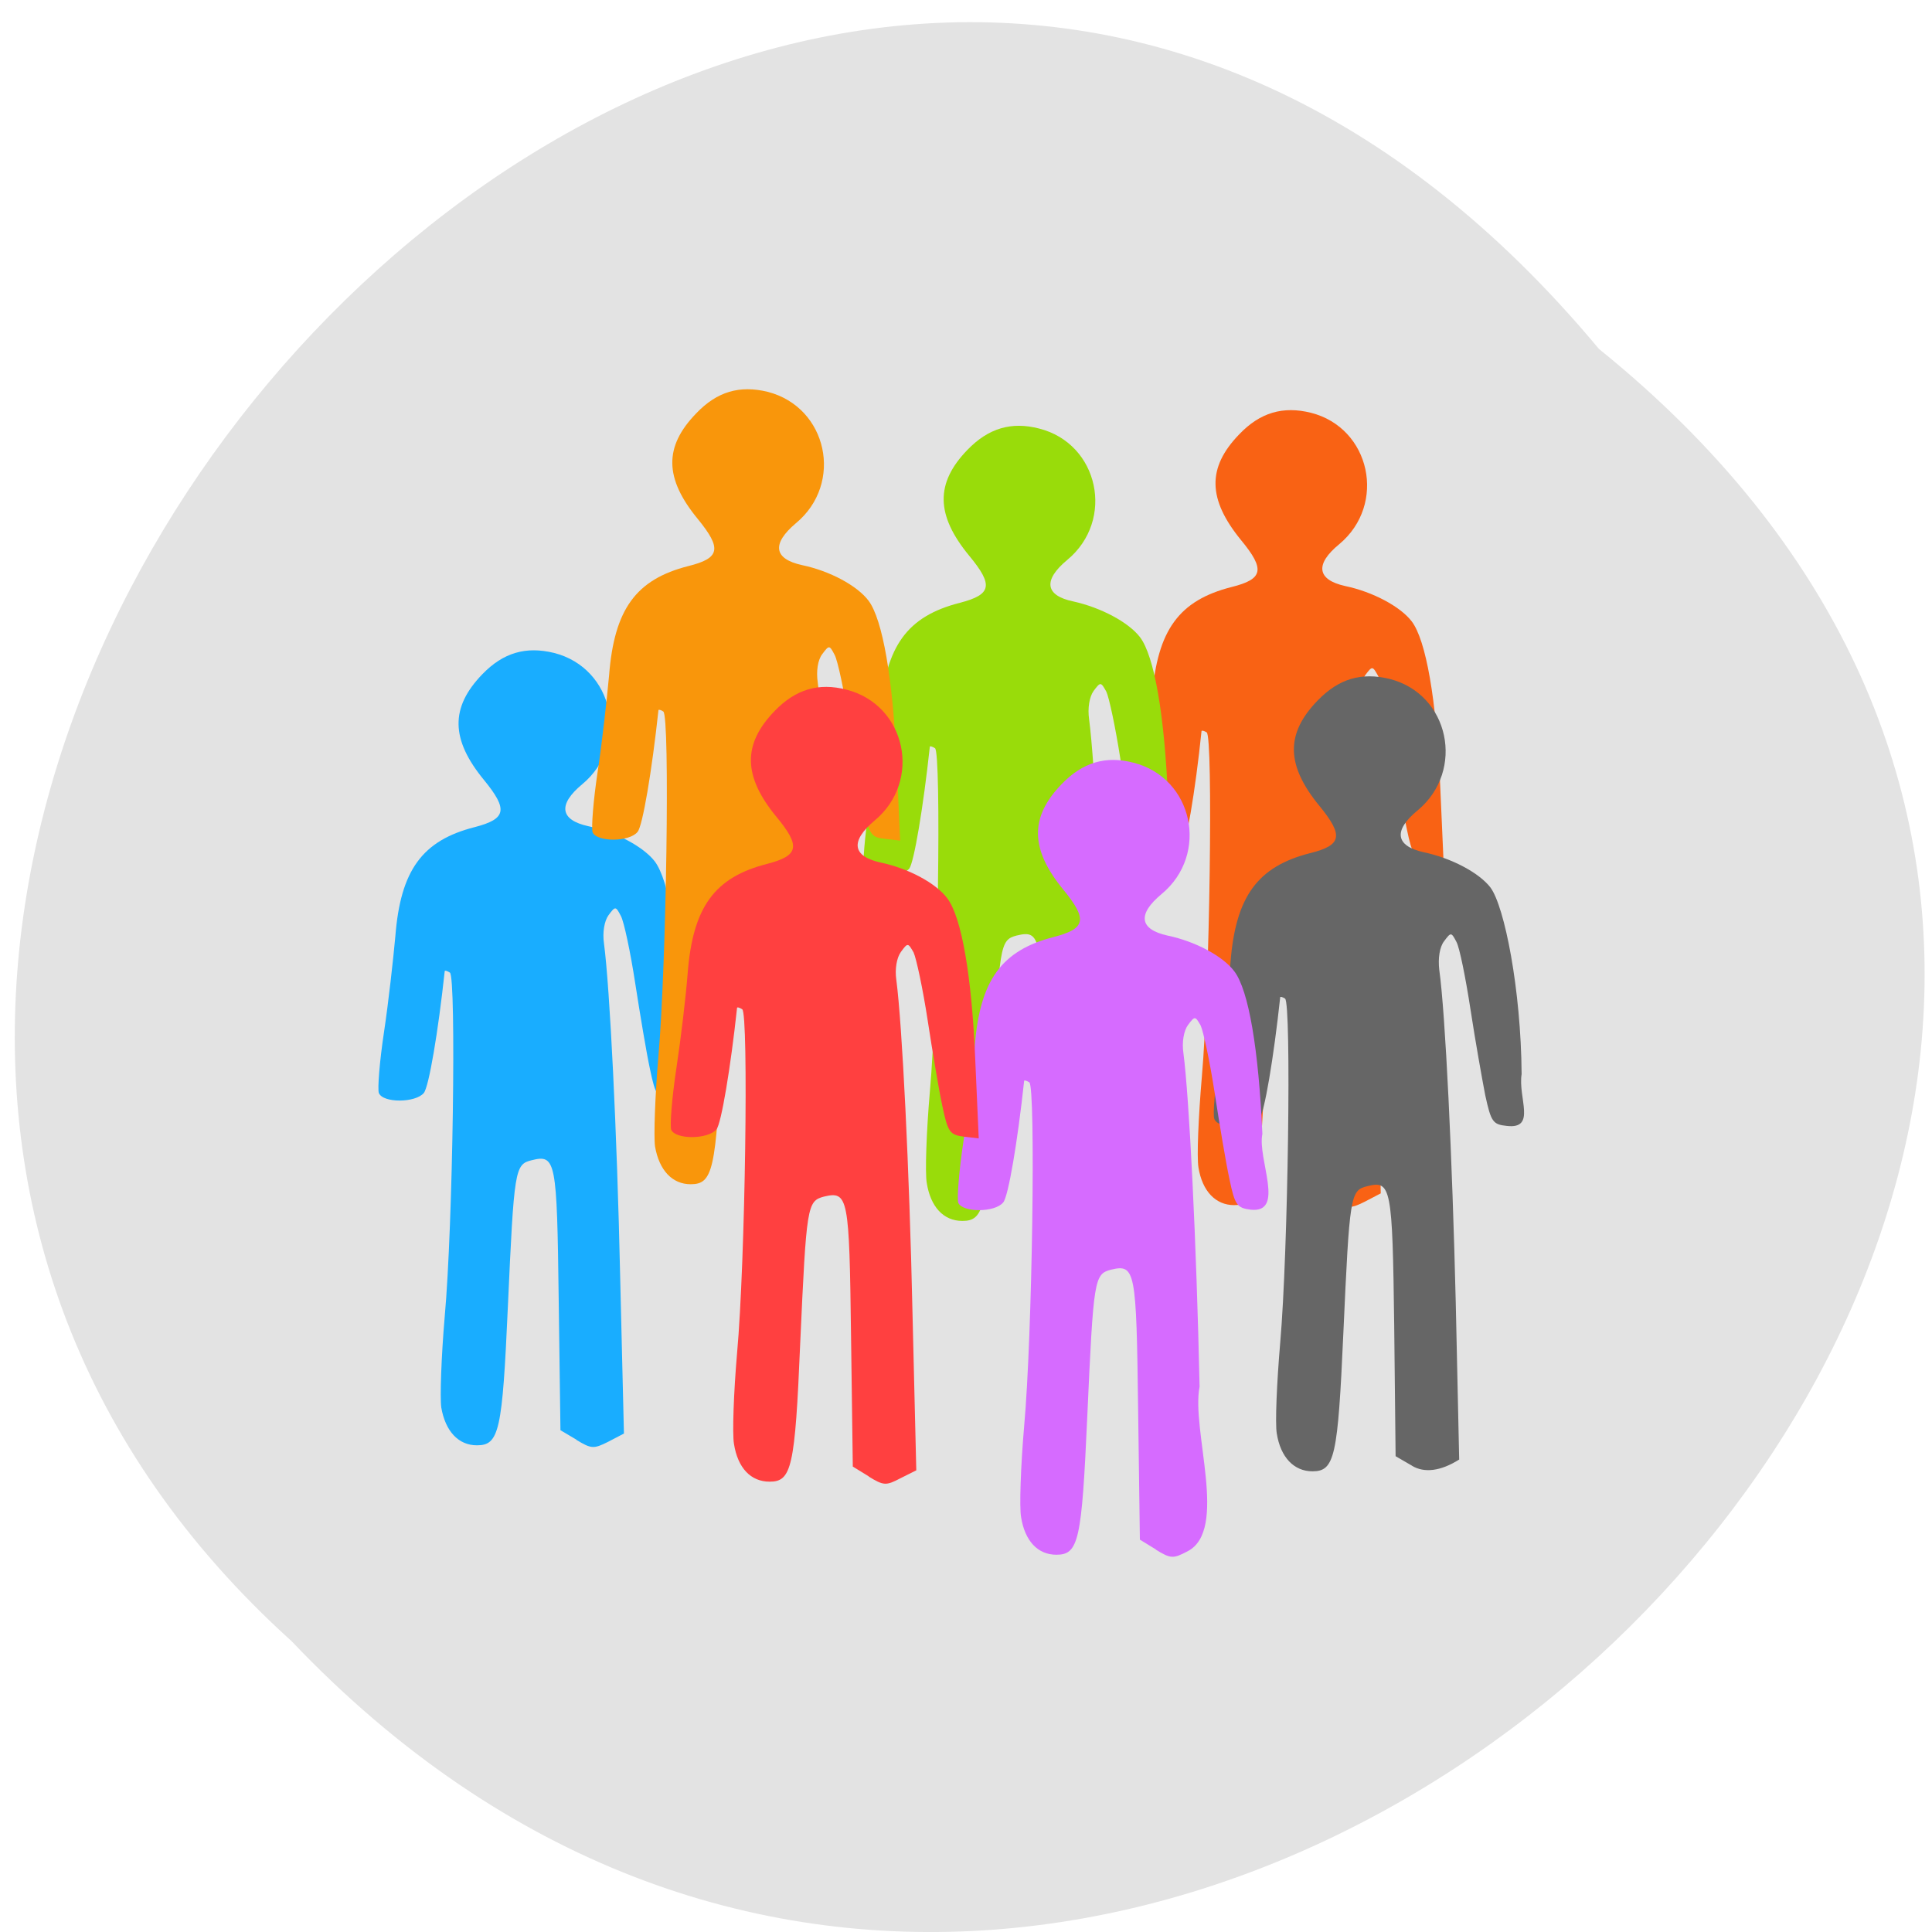 <svg xmlns="http://www.w3.org/2000/svg" viewBox="0 0 22 22"><path d="m 18.207 3.973 c 11.03 8.906 -5.121 24.984 -14.887 14.715 c -9.785 -8.84 5.488 -26 14.887 -14.715" fill="#e3e3e3"/><path d="m 15.184 13.66 l -0.184 -0.109 l -0.02 -1.488 c -0.016 -1.586 -0.031 -1.656 -0.305 -1.586 c -0.191 0.047 -0.203 0.102 -0.27 1.672 c -0.063 1.41 -0.098 1.574 -0.352 1.574 c -0.211 0 -0.363 -0.16 -0.406 -0.43 c -0.02 -0.117 0 -0.578 0.039 -1.035 c 0.09 -1.031 0.129 -3.871 0.055 -3.918 c -0.031 -0.02 -0.055 -0.023 -0.059 -0.016 c -0.07 0.688 -0.18 1.32 -0.234 1.387 c -0.098 0.113 -0.469 0.117 -0.512 0 c -0.02 -0.047 0.008 -0.359 0.055 -0.695 c 0.051 -0.336 0.109 -0.828 0.129 -1.09 c 0.059 -0.75 0.305 -1.09 0.906 -1.242 c 0.359 -0.09 0.383 -0.199 0.105 -0.535 c -0.379 -0.465 -0.387 -0.824 -0.02 -1.203 c 0.238 -0.25 0.5 -0.324 0.816 -0.246 c 0.68 0.172 0.867 1.043 0.324 1.496 c -0.281 0.23 -0.254 0.406 0.066 0.477 c 0.316 0.066 0.629 0.234 0.758 0.402 c 0.164 0.215 0.281 0.891 0.324 1.852 l 0.039 0.883 l -0.176 -0.02 c -0.156 -0.02 -0.18 -0.051 -0.242 -0.348 c -0.039 -0.18 -0.113 -0.617 -0.168 -0.977 c -0.055 -0.359 -0.125 -0.707 -0.16 -0.77 c -0.063 -0.113 -0.066 -0.113 -0.145 -0.008 c -0.047 0.066 -0.066 0.195 -0.051 0.324 c 0.07 0.5 0.148 2.133 0.188 3.793 l 0.039 1.785 l -0.18 0.094 c -0.164 0.082 -0.191 0.082 -0.363 -0.023" fill="#f96214"/><path d="m 16.08 16.691 l -0.188 -0.109 l -0.016 -1.488 c -0.02 -1.586 -0.035 -1.656 -0.309 -1.586 c -0.191 0.047 -0.199 0.102 -0.27 1.672 c -0.063 1.41 -0.098 1.574 -0.352 1.574 c -0.211 0 -0.363 -0.16 -0.406 -0.43 c -0.02 -0.113 0 -0.578 0.039 -1.035 c 0.09 -1.031 0.129 -3.871 0.055 -3.918 c -0.031 -0.02 -0.055 -0.023 -0.055 -0.016 c -0.074 0.688 -0.18 1.32 -0.238 1.387 c -0.094 0.117 -0.469 0.117 -0.512 0 c -0.02 -0.047 0.008 -0.359 0.059 -0.695 c 0.047 -0.336 0.105 -0.828 0.125 -1.09 c 0.059 -0.75 0.309 -1.09 0.906 -1.242 c 0.363 -0.09 0.383 -0.199 0.109 -0.535 c -0.383 -0.465 -0.391 -0.824 -0.023 -1.203 c 0.242 -0.25 0.5 -0.324 0.82 -0.246 c 0.68 0.172 0.863 1.043 0.32 1.496 c -0.281 0.23 -0.254 0.406 0.066 0.477 c 0.316 0.066 0.633 0.234 0.762 0.402 c 0.16 0.215 0.348 1.16 0.355 2.125 c -0.043 0.27 0.172 0.629 -0.168 0.59 c -0.16 -0.016 -0.18 -0.047 -0.246 -0.348 c -0.035 -0.18 -0.113 -0.617 -0.168 -0.977 c -0.055 -0.359 -0.125 -0.707 -0.16 -0.77 c -0.059 -0.113 -0.063 -0.113 -0.141 -0.008 c -0.051 0.066 -0.07 0.195 -0.055 0.324 c 0.07 0.5 0.148 2.133 0.188 3.793 l 0.039 1.785 c -0.211 0.133 -0.398 0.156 -0.539 0.07" fill="#666"/><path d="m 12.09 13.84 l -0.184 -0.113 l -0.02 -1.484 c -0.02 -1.586 -0.031 -1.656 -0.309 -1.59 c -0.191 0.051 -0.199 0.102 -0.27 1.672 c -0.059 1.414 -0.098 1.578 -0.348 1.578 c -0.215 0 -0.363 -0.16 -0.406 -0.434 c -0.02 -0.113 -0.004 -0.578 0.035 -1.031 c 0.094 -1.035 0.133 -3.871 0.059 -3.918 c -0.031 -0.02 -0.059 -0.027 -0.059 -0.016 c -0.074 0.688 -0.18 1.316 -0.234 1.387 c -0.098 0.113 -0.469 0.117 -0.516 0 c -0.016 -0.047 0.008 -0.363 0.059 -0.699 c 0.051 -0.336 0.109 -0.824 0.129 -1.086 c 0.059 -0.75 0.305 -1.09 0.906 -1.242 c 0.359 -0.094 0.383 -0.199 0.105 -0.535 c -0.383 -0.465 -0.387 -0.828 -0.02 -1.207 c 0.238 -0.246 0.5 -0.324 0.816 -0.242 c 0.68 0.172 0.867 1.043 0.32 1.496 c -0.277 0.23 -0.254 0.406 0.07 0.473 c 0.316 0.07 0.629 0.238 0.758 0.406 c 0.164 0.215 0.281 0.891 0.32 1.852 l 0.039 0.883 l -0.172 -0.02 c -0.156 -0.02 -0.18 -0.051 -0.242 -0.348 c -0.039 -0.18 -0.113 -0.621 -0.168 -0.98 c -0.055 -0.355 -0.129 -0.703 -0.16 -0.766 c -0.063 -0.113 -0.066 -0.113 -0.145 -0.008 c -0.047 0.066 -0.07 0.195 -0.051 0.324 c 0.066 0.5 0.148 2.133 0.184 3.793 l 0.043 1.785 l -0.18 0.09 c -0.164 0.086 -0.191 0.086 -0.363 -0.02" fill="#99dc0a"/><path d="m 13.164 17.645 l -0.184 -0.113 l -0.02 -1.484 c -0.02 -1.586 -0.031 -1.656 -0.309 -1.59 c -0.191 0.051 -0.199 0.102 -0.27 1.672 c -0.063 1.414 -0.098 1.574 -0.352 1.574 c -0.211 0 -0.359 -0.156 -0.402 -0.43 c -0.02 -0.113 -0.004 -0.578 0.035 -1.031 c 0.094 -1.035 0.133 -3.871 0.059 -3.918 c -0.031 -0.02 -0.059 -0.027 -0.059 -0.016 c -0.074 0.688 -0.18 1.316 -0.238 1.383 c -0.094 0.117 -0.465 0.117 -0.512 0.004 c -0.016 -0.047 0.008 -0.363 0.059 -0.699 c 0.051 -0.336 0.105 -0.824 0.129 -1.086 c 0.059 -0.75 0.305 -1.09 0.902 -1.242 c 0.363 -0.094 0.383 -0.199 0.109 -0.535 c -0.383 -0.465 -0.387 -0.828 -0.02 -1.207 c 0.238 -0.246 0.5 -0.324 0.816 -0.242 c 0.68 0.172 0.867 1.043 0.32 1.496 c -0.277 0.23 -0.254 0.402 0.07 0.473 c 0.316 0.066 0.629 0.234 0.758 0.406 c 0.164 0.215 0.277 0.887 0.32 1.852 c -0.059 0.285 0.266 0.906 -0.133 0.863 c -0.156 -0.02 -0.18 -0.051 -0.242 -0.348 c -0.039 -0.18 -0.113 -0.621 -0.168 -0.98 c -0.055 -0.359 -0.129 -0.703 -0.16 -0.77 c -0.063 -0.109 -0.066 -0.109 -0.145 -0.004 c -0.047 0.066 -0.07 0.195 -0.051 0.32 c 0.066 0.504 0.148 2.137 0.184 3.797 c -0.098 0.496 0.332 1.633 -0.137 1.875 c -0.164 0.086 -0.191 0.086 -0.363 -0.02" fill="#d66bff"/><path d="m 6.566 16.395 l -0.184 -0.109 l -0.02 -1.488 c -0.02 -1.586 -0.031 -1.656 -0.309 -1.586 c -0.191 0.047 -0.199 0.102 -0.27 1.672 c -0.063 1.41 -0.098 1.574 -0.352 1.574 c -0.211 0 -0.359 -0.16 -0.406 -0.43 c -0.016 -0.117 0 -0.582 0.039 -1.035 c 0.094 -1.031 0.133 -3.871 0.059 -3.918 c -0.031 -0.02 -0.059 -0.027 -0.059 -0.016 c -0.074 0.688 -0.18 1.316 -0.238 1.387 c -0.094 0.113 -0.465 0.117 -0.512 0 c -0.016 -0.047 0.008 -0.359 0.059 -0.695 c 0.051 -0.34 0.105 -0.828 0.129 -1.09 c 0.059 -0.75 0.305 -1.09 0.902 -1.242 c 0.363 -0.094 0.383 -0.199 0.109 -0.535 c -0.383 -0.465 -0.387 -0.828 -0.02 -1.207 c 0.238 -0.246 0.496 -0.32 0.816 -0.242 c 0.68 0.172 0.867 1.043 0.32 1.496 c -0.277 0.23 -0.254 0.406 0.07 0.477 c 0.316 0.066 0.629 0.234 0.758 0.402 c 0.16 0.215 0.277 0.891 0.32 1.852 l 0.039 0.883 l -0.172 -0.02 c -0.156 -0.02 -0.18 -0.051 -0.242 -0.348 c -0.039 -0.18 -0.113 -0.621 -0.168 -0.977 c -0.055 -0.359 -0.129 -0.707 -0.164 -0.77 c -0.059 -0.113 -0.063 -0.113 -0.141 -0.008 c -0.047 0.066 -0.07 0.195 -0.051 0.324 c 0.066 0.5 0.148 2.133 0.184 3.793 l 0.043 1.785 l -0.18 0.094 c -0.164 0.082 -0.191 0.082 -0.363 -0.023" fill="#19adff"/><path d="m 9 13.426 l -0.184 -0.113 l -0.02 -1.488 c -0.02 -1.586 -0.031 -1.656 -0.309 -1.586 c -0.191 0.047 -0.199 0.102 -0.27 1.672 c -0.063 1.41 -0.098 1.574 -0.352 1.574 c -0.211 0 -0.359 -0.16 -0.406 -0.43 c -0.016 -0.113 0 -0.578 0.039 -1.035 c 0.09 -1.031 0.133 -3.871 0.055 -3.918 c -0.027 -0.02 -0.055 -0.023 -0.055 -0.016 c -0.074 0.688 -0.18 1.32 -0.238 1.387 c -0.094 0.117 -0.465 0.117 -0.512 0.004 c -0.016 -0.051 0.008 -0.363 0.059 -0.699 c 0.051 -0.336 0.105 -0.828 0.129 -1.09 c 0.059 -0.75 0.305 -1.09 0.902 -1.242 c 0.363 -0.09 0.383 -0.199 0.109 -0.535 c -0.383 -0.465 -0.387 -0.824 -0.02 -1.203 c 0.238 -0.25 0.496 -0.324 0.816 -0.246 c 0.68 0.176 0.867 1.043 0.32 1.496 c -0.277 0.234 -0.254 0.406 0.07 0.477 c 0.316 0.066 0.629 0.234 0.758 0.406 c 0.16 0.215 0.277 0.887 0.32 1.852 l 0.039 0.879 l -0.172 -0.02 c -0.156 -0.016 -0.18 -0.047 -0.242 -0.348 c -0.039 -0.18 -0.117 -0.617 -0.168 -0.977 c -0.055 -0.359 -0.129 -0.707 -0.164 -0.77 c -0.059 -0.113 -0.063 -0.113 -0.141 -0.008 c -0.051 0.066 -0.07 0.195 -0.051 0.324 c 0.066 0.5 0.148 2.137 0.184 3.793 l 0.039 1.785 l -0.176 0.094 c -0.164 0.086 -0.191 0.082 -0.363 -0.02" fill="#f9960b"/><path d="m 9.895 16.813 l -0.184 -0.113 l -0.02 -1.484 c -0.02 -1.586 -0.031 -1.656 -0.309 -1.59 c -0.191 0.051 -0.199 0.102 -0.27 1.672 c -0.059 1.414 -0.098 1.574 -0.348 1.574 c -0.215 0 -0.363 -0.156 -0.406 -0.43 c -0.02 -0.113 -0.004 -0.578 0.035 -1.031 c 0.094 -1.035 0.133 -3.871 0.059 -3.918 c -0.031 -0.02 -0.059 -0.027 -0.059 -0.016 c -0.074 0.688 -0.18 1.316 -0.234 1.383 c -0.098 0.117 -0.469 0.117 -0.516 0.004 c -0.016 -0.047 0.008 -0.363 0.059 -0.699 c 0.051 -0.336 0.109 -0.824 0.129 -1.086 c 0.059 -0.75 0.305 -1.09 0.906 -1.242 c 0.359 -0.094 0.383 -0.199 0.105 -0.535 c -0.383 -0.465 -0.387 -0.828 -0.02 -1.207 c 0.238 -0.246 0.5 -0.324 0.816 -0.242 c 0.68 0.172 0.867 1.039 0.32 1.492 c -0.277 0.234 -0.254 0.406 0.07 0.477 c 0.316 0.066 0.629 0.234 0.758 0.406 c 0.164 0.215 0.281 0.887 0.32 1.852 l 0.039 0.883 l -0.172 -0.02 c -0.156 -0.02 -0.18 -0.051 -0.242 -0.348 c -0.039 -0.18 -0.113 -0.621 -0.168 -0.98 c -0.055 -0.359 -0.129 -0.703 -0.16 -0.77 c -0.063 -0.109 -0.066 -0.113 -0.145 -0.004 c -0.047 0.066 -0.07 0.195 -0.051 0.32 c 0.066 0.504 0.148 2.137 0.184 3.797 l 0.043 1.785 l -0.18 0.09 c -0.164 0.086 -0.191 0.086 -0.363 -0.02" fill="#ff4040"/></svg>